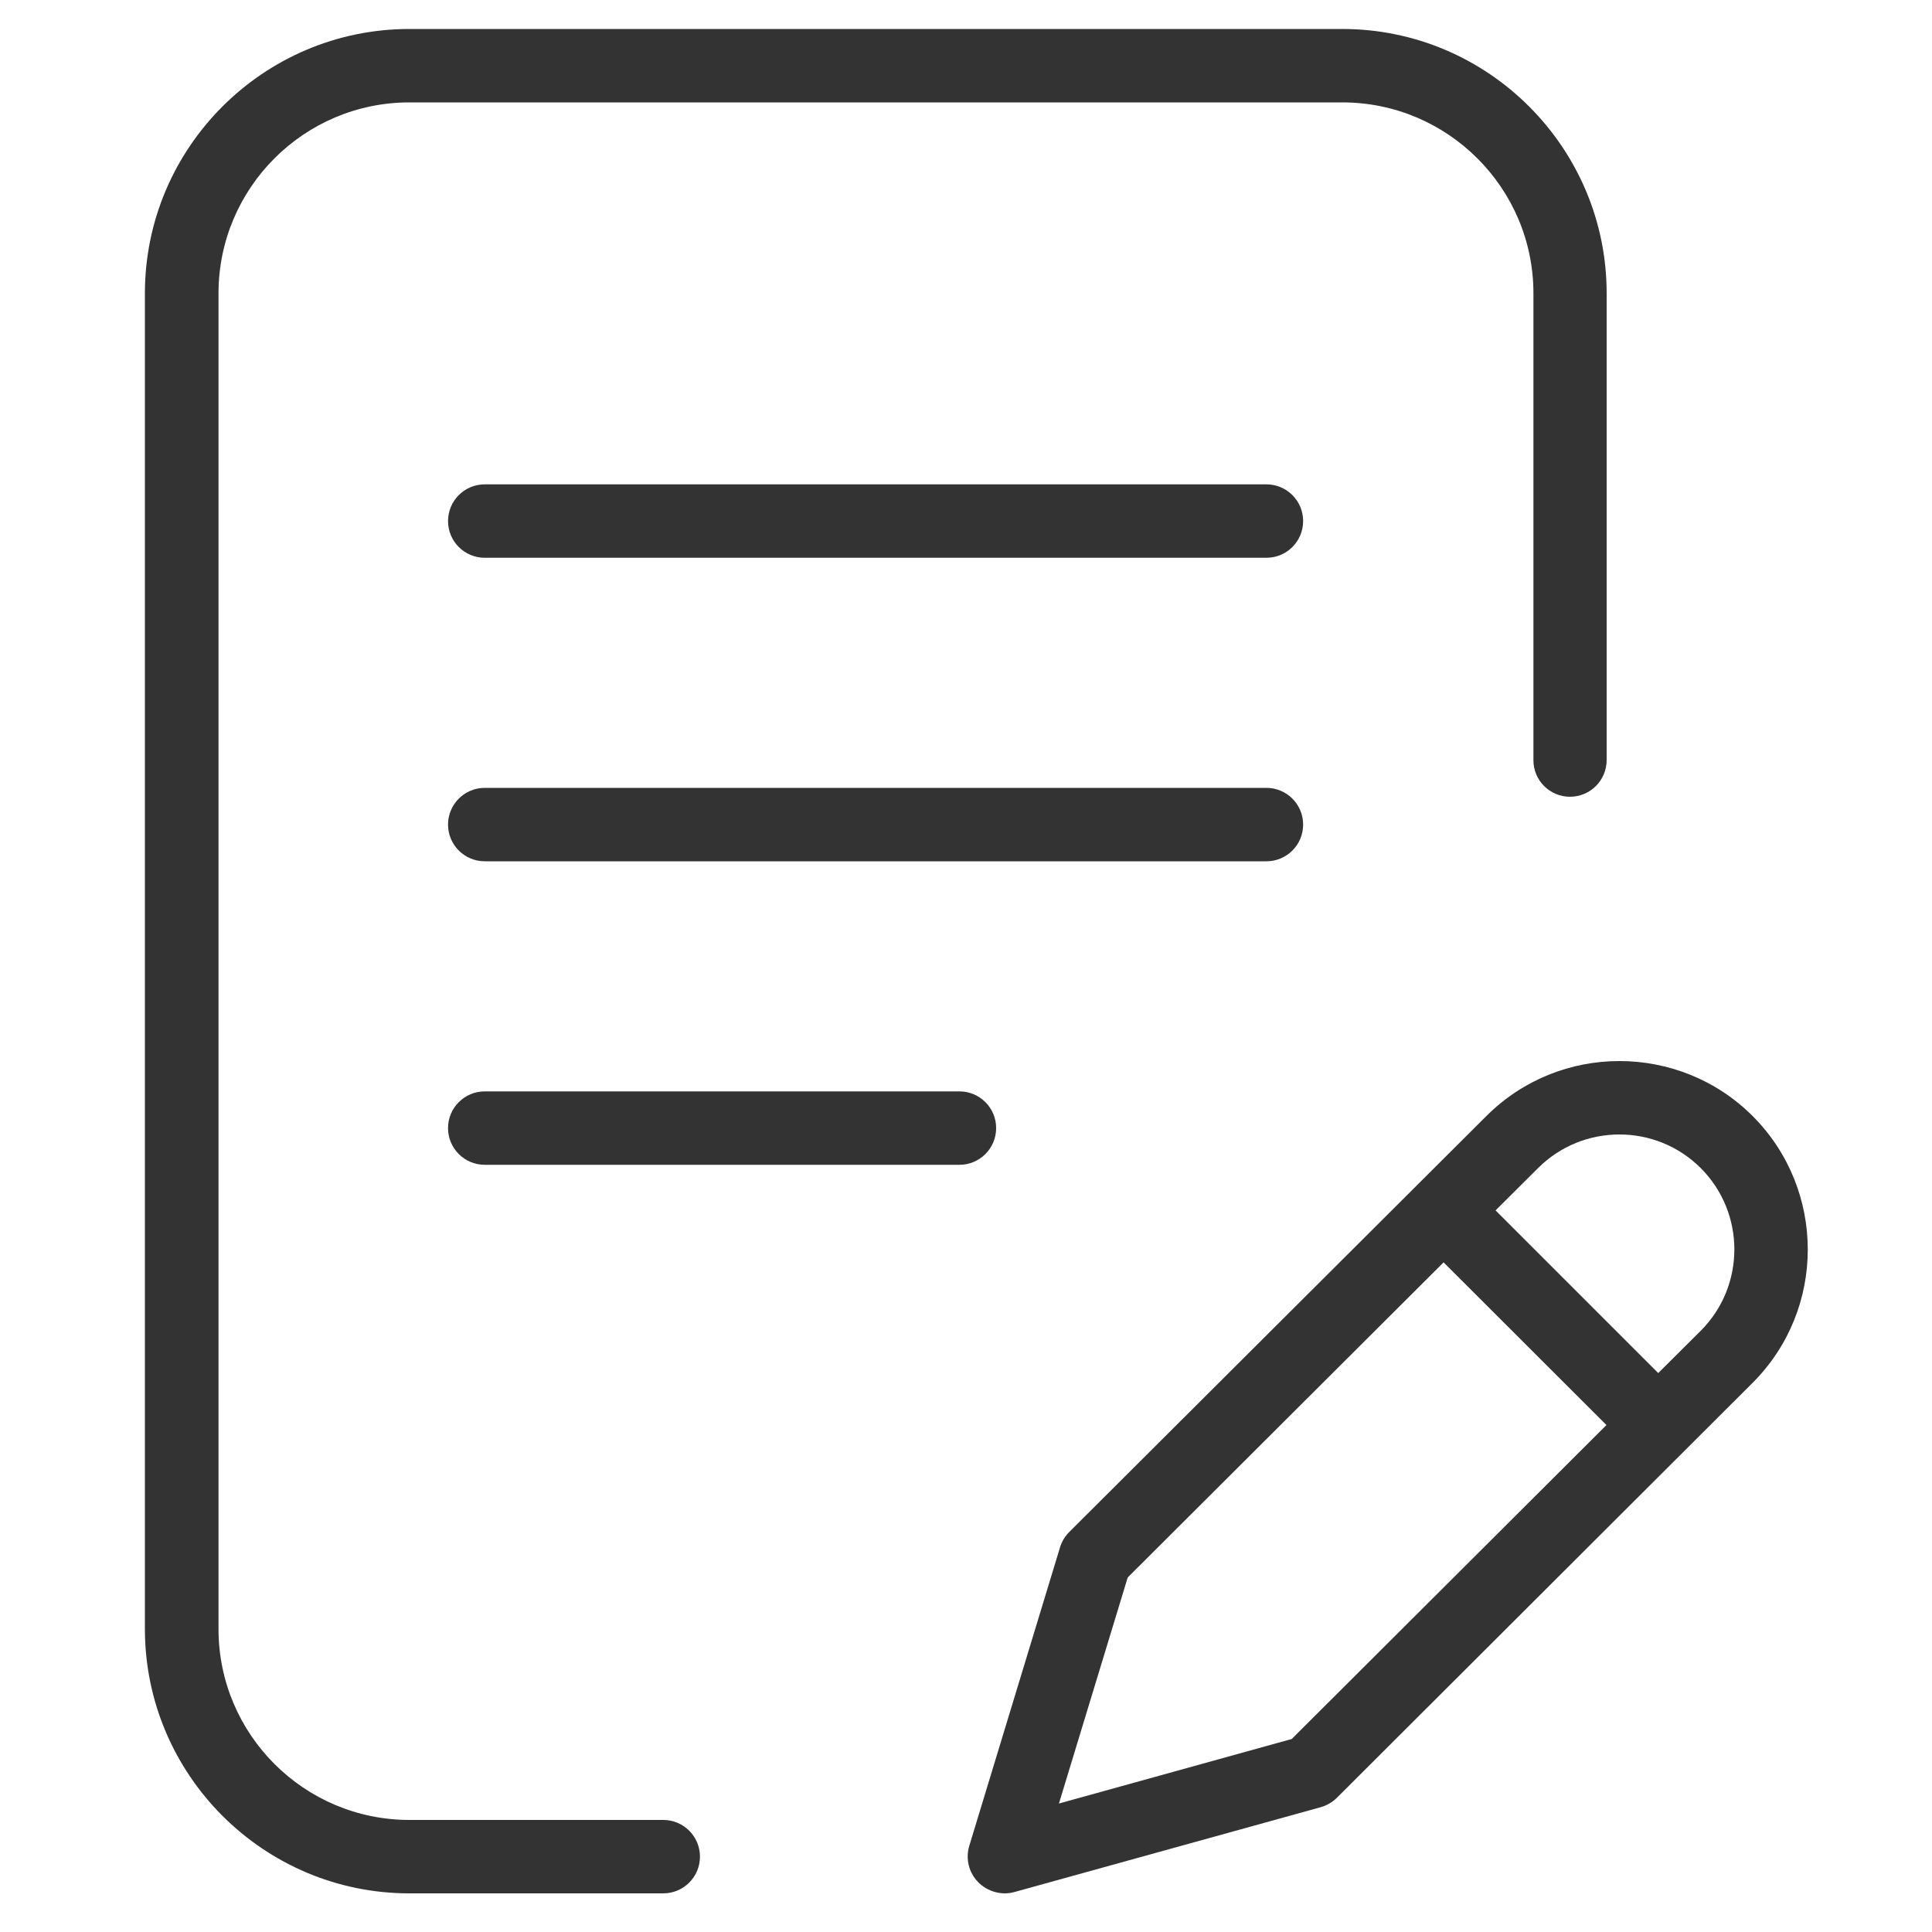 <?xml version="1.0" encoding="utf-8"?>
<!-- Generator: Adobe Illustrator 23.0.1, SVG Export Plug-In . SVG Version: 6.00 Build 0)  -->
<svg version="1.1" id="Layer_1" xmlns="http://www.w3.org/2000/svg" xmlns:xlink="http://www.w3.org/1999/xlink" x="0px" y="0px"
	 viewBox="0 0 100 100" style="enable-background:new 0 0 100 100;" xml:space="preserve">
<style type="text/css">
	.st0{fill:#333333;}
</style>
<g>
	<path class="st0" d="M25.09,40.78c-1.05,0-1.9,0.85-1.9,1.9c0,1.05,0.85,1.9,1.9,1.9h40.46c1.05,0,1.9-0.85,1.9-1.9
		c0-1.05-0.85-1.9-1.9-1.9H25.09z"/>
	<path class="st0" d="M49.66,56.49H25.09c-1.05,0-1.9,0.85-1.9,1.9c0,1.05,0.85,1.9,1.9,1.9h24.57c1.05,0,1.9-0.85,1.9-1.9
		C51.56,57.34,50.71,56.49,49.66,56.49z"/>
	<path class="st0" d="M81.26,41.24c1.05,0,1.9-0.85,1.9-1.9V15.18c0-7.54-6.14-13.68-13.68-13.68H21.19
		C13.64,1.5,7.5,7.64,7.5,15.18v69.13C7.5,91.86,13.64,98,21.19,98h13.14c1.05,0,1.9-0.85,1.9-1.9c0-1.05-0.85-1.9-1.9-1.9H21.19
		c-5.45,0-9.88-4.43-9.88-9.88V15.18c0-5.45,4.43-9.88,9.88-9.88h48.29c5.45,0,9.89,4.43,9.89,9.88v24.16
		C79.36,40.39,80.22,41.24,81.26,41.24z"/>
	<path class="st0" d="M52.51,97.93l15.85-4.39c0.31-0.09,0.6-0.25,0.84-0.49l21.52-21.48c3.8-3.8,3.8-9.99,0-13.8
		c-1.9-1.9-4.4-2.85-6.9-2.85c-2.5,0-4.99,0.95-6.89,2.85L55.35,79.29c-0.22,0.22-0.39,0.49-0.48,0.79l-4.7,15.46
		c-0.2,0.66-0.03,1.38,0.46,1.88C51.11,97.91,51.85,98.12,52.51,97.93z M79.61,60.46c2.32-2.32,6.1-2.32,8.42,0
		c2.32,2.32,2.32,6.1,0,8.42l0,0l-2.2,2.19l-8.42-8.42L79.61,60.46z M58.37,81.65l16.35-16.31l8.43,8.42L66.86,90.01l-12.05,3.34
		L58.37,81.65z"/>
	<path class="st0" d="M25.09,25.07c-1.05,0-1.9,0.85-1.9,1.9s0.85,1.9,1.9,1.9h40.46c1.05,0,1.9-0.85,1.9-1.9s-0.85-1.9-1.9-1.9
		H25.09z"/>
</g>
</svg>
